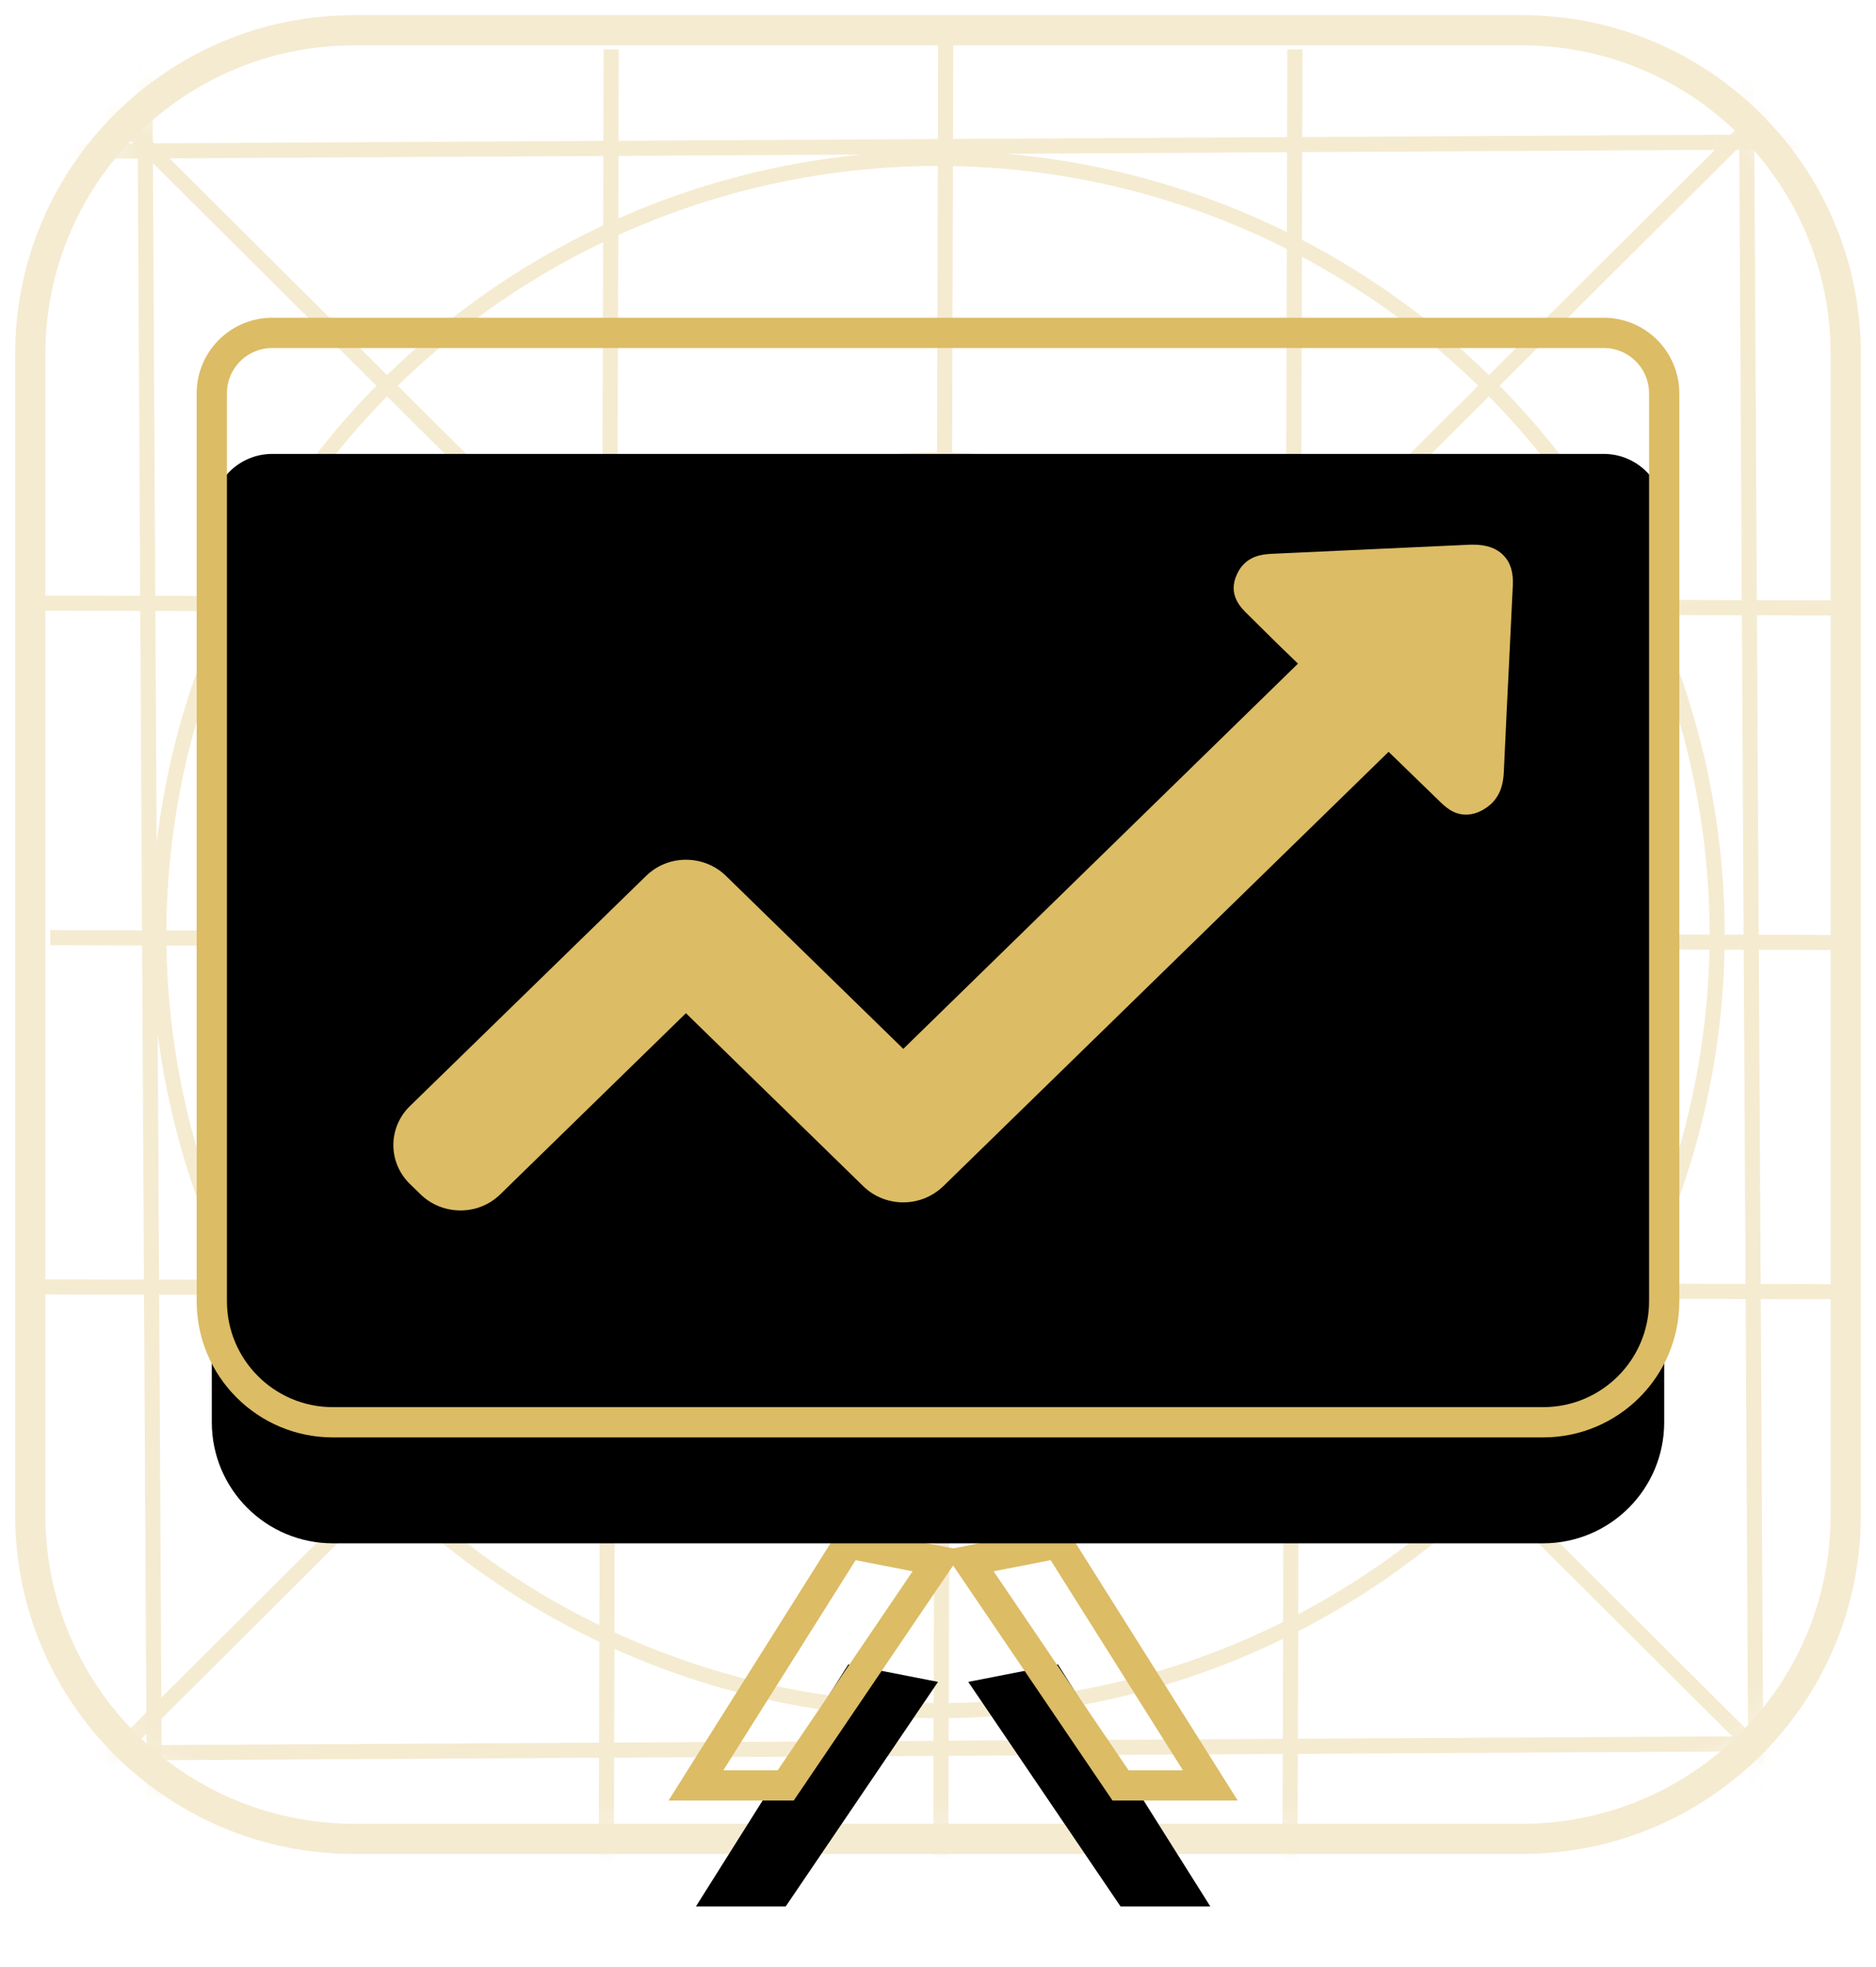 <?xml version="1.0" encoding="UTF-8"?>
<svg width="62px" height="65px" viewBox="0 0 62 65" version="1.1" xmlns="http://www.w3.org/2000/svg" xmlns:xlink="http://www.w3.org/1999/xlink">
    <!-- Generator: Sketch 63.1 (92452) - https://sketch.com -->
    <title>Accounting Coming icon</title>
    <desc>Created with Sketch.</desc>
    <defs>
        <path d="M10.7,0 L49.3,0 C55.209,-1.08554777e-15 60,4.791 60,10.7 L60,49.066 C60,54.975 55.209,59.766 49.3,59.766 L10.7,59.766 C4.791,59.766 7.23698514e-16,54.975 0,49.066 L0,10.7 C-7.23698514e-16,4.791 4.791,1.08554777e-15 10.7,0 Z" id="path-1"></path>
        <filter x="-100.0%" y="-187.5%" width="300.0%" height="525.0%" filterUnits="objectBoundingBox" id="filter-3">
            <feMorphology radius="0.5" operator="dilate" in="SourceAlpha" result="shadowSpreadOuter1"></feMorphology>
            <feOffset dx="0" dy="2" in="shadowSpreadOuter1" result="shadowOffsetOuter1"></feOffset>
            <feMorphology radius="1" operator="erode" in="SourceAlpha" result="shadowInner"></feMorphology>
            <feOffset dx="0" dy="2" in="shadowInner" result="shadowInner"></feOffset>
            <feComposite in="shadowOffsetOuter1" in2="shadowInner" operator="out" result="shadowOffsetOuter1"></feComposite>
            <feGaussianBlur stdDeviation="2" in="shadowOffsetOuter1" result="shadowBlurOuter1"></feGaussianBlur>
            <feColorMatrix values="0 0 0 0 0   0 0 0 0 0   0 0 0 0 0  0 0 0 0.2 0" type="matrix" in="shadowBlurOuter1" result="shadowMatrixOuter1"></feColorMatrix>
            <feMerge>
                <feMergeNode in="shadowMatrixOuter1"></feMergeNode>
                <feMergeNode in="SourceGraphic"></feMergeNode>
            </feMerge>
        </filter>
        <polygon id="path-4" points="5.037 0 8 0.579 2.967 8 -2.27373675e-13 8"></polygon>
        <filter x="-98.8%" y="-69.5%" width="296.8%" height="288.2%" filterUnits="objectBoundingBox" id="filter-5">
            <feMorphology radius="0.5" operator="dilate" in="SourceAlpha" result="shadowSpreadOuter1"></feMorphology>
            <feOffset dx="0" dy="2" in="shadowSpreadOuter1" result="shadowOffsetOuter1"></feOffset>
            <feMorphology radius="1" operator="erode" in="SourceAlpha" result="shadowInner"></feMorphology>
            <feOffset dx="0" dy="2" in="shadowInner" result="shadowInner"></feOffset>
            <feComposite in="shadowOffsetOuter1" in2="shadowInner" operator="out" result="shadowOffsetOuter1"></feComposite>
            <feGaussianBlur stdDeviation="2" in="shadowOffsetOuter1" result="shadowBlurOuter1"></feGaussianBlur>
            <feColorMatrix values="0 0 0 0 0   0 0 0 0 0   0 0 0 0 0  0 0 0 0.2 0" type="matrix" in="shadowBlurOuter1"></feColorMatrix>
        </filter>
        <polygon id="path-6" points="14.037 0 17 0.579 11.967 8 9 8"></polygon>
        <filter x="-98.8%" y="-69.5%" width="296.8%" height="288.2%" filterUnits="objectBoundingBox" id="filter-7">
            <feMorphology radius="0.5" operator="dilate" in="SourceAlpha" result="shadowSpreadOuter1"></feMorphology>
            <feOffset dx="0" dy="2" in="shadowSpreadOuter1" result="shadowOffsetOuter1"></feOffset>
            <feMorphology radius="1" operator="erode" in="SourceAlpha" result="shadowInner"></feMorphology>
            <feOffset dx="0" dy="2" in="shadowInner" result="shadowInner"></feOffset>
            <feComposite in="shadowOffsetOuter1" in2="shadowInner" operator="out" result="shadowOffsetOuter1"></feComposite>
            <feGaussianBlur stdDeviation="2" in="shadowOffsetOuter1" result="shadowBlurOuter1"></feGaussianBlur>
            <feColorMatrix values="0 0 0 0 0   0 0 0 0 0   0 0 0 0 0  0 0 0 0.2 0" type="matrix" in="shadowBlurOuter1"></feColorMatrix>
        </filter>
        <path d="M6,12 C6,10.895 6.895,10 8,10 L52,10 C53.105,10 54,10.895 54,12 L54,42 C54,44.209 52.209,46 50,46 L10,46 C7.791,46 6,44.209 6,42 L6,12 Z" id="path-8"></path>
        <filter x="-15.6%" y="-15.3%" width="131.2%" height="141.7%" filterUnits="objectBoundingBox" id="filter-9">
            <feMorphology radius="0.5" operator="dilate" in="SourceAlpha" result="shadowSpreadOuter1"></feMorphology>
            <feOffset dx="0" dy="2" in="shadowSpreadOuter1" result="shadowOffsetOuter1"></feOffset>
            <feMorphology radius="1" operator="erode" in="SourceAlpha" result="shadowInner"></feMorphology>
            <feOffset dx="0" dy="2" in="shadowInner" result="shadowInner"></feOffset>
            <feComposite in="shadowOffsetOuter1" in2="shadowInner" operator="out" result="shadowOffsetOuter1"></feComposite>
            <feGaussianBlur stdDeviation="2" in="shadowOffsetOuter1" result="shadowBlurOuter1"></feGaussianBlur>
            <feColorMatrix values="0 0 0 0 0   0 0 0 0 0   0 0 0 0 0  0 0 0 0.2 0" type="matrix" in="shadowBlurOuter1"></feColorMatrix>
        </filter>
        <path d="M48.685,17.349 C48.465,17.119 48.13,17 47.705,17 C47.667,17 47.621,17 47.583,17 C45.424,17.096 43.273,17.2 41.114,17.297 C40.825,17.311 40.43,17.326 40.118,17.63 C40.019,17.727 39.943,17.838 39.883,17.971 C39.563,18.646 40.012,19.084 40.225,19.291 L40.764,19.825 C41.137,20.196 41.517,20.567 41.897,20.93 L28.853,33.661 L22.992,27.944 C22.642,27.603 22.171,27.411 21.669,27.411 C21.167,27.411 20.704,27.603 20.354,27.944 L12.547,35.552 C11.818,36.264 11.818,37.413 12.547,38.125 L12.897,38.466 C13.247,38.807 13.718,39 14.22,39 C14.721,39 15.185,38.807 15.535,38.466 L21.669,32.482 L27.53,38.199 C27.88,38.54 28.351,38.733 28.853,38.733 C29.354,38.733 29.818,38.54 30.175,38.199 L44.892,23.844 L46.557,25.46 C46.754,25.653 47.028,25.92 47.446,25.92 C47.621,25.92 47.796,25.876 47.978,25.779 C48.1,25.713 48.206,25.638 48.297,25.549 C48.624,25.231 48.685,24.823 48.7,24.504 C48.761,23.14 48.83,21.775 48.898,20.403 L48.997,18.35 C49.02,17.919 48.921,17.586 48.685,17.349 Z" id="path-10"></path>
        <filter x="-18.9%" y="-22.7%" width="137.8%" height="163.6%" filterUnits="objectBoundingBox" id="filter-11">
            <feOffset dx="0" dy="2" in="SourceAlpha" result="shadowOffsetOuter1"></feOffset>
            <feGaussianBlur stdDeviation="2" in="shadowOffsetOuter1" result="shadowBlurOuter1"></feGaussianBlur>
            <feColorMatrix values="0 0 0 0 0   0 0 0 0 0   0 0 0 0 0  0 0 0 0.2 0" type="matrix" in="shadowBlurOuter1"></feColorMatrix>
        </filter>
    </defs>
    <g id="App-icons" stroke="none" stroke-width="1" fill="none" fill-rule="evenodd">
        <g id="Categories" transform="translate(-614, -698)">
            <g id="Accounting-Coming-icon" transform="translate(615, 699)">
                <g id="base'" opacity="0.3">
                    <g>
                        <mask id="mask-2" fill="white">
                            <use xlink:href="#path-1"></use>
                        </mask>
                        <use id="Rectangle-6-Copy-22" stroke="#DCBC65" xlink:href="#path-1"></use>
                        <g id="Group-6" mask="url(#mask-2)" stroke="#DCBC65" stroke-width="0.5">
                            <g id="guides">
                                <ellipse id="Oval-1" cx="30" cy="29.883" rx="11.25" ry="11.205"></ellipse>
                                <ellipse id="Oval-1" cx="30" cy="29.883" rx="15.75" ry="15.688"></ellipse>
                                <ellipse id="Oval-1" cx="30" cy="29.883" rx="25.75" ry="25.648"></ellipse>
                                <line x1="0" y1="0" x2="60" y2="59.766" id="Line" stroke-linecap="square"></line>
                                <line x1="0" y1="0" x2="60" y2="59.766" id="Line" stroke-linecap="square" transform="translate(30, 29.883) scale(-1, 1) translate(-30, -29.883) "></line>
                            </g>
                        </g>
                        <g id="Group-14" mask="url(#mask-2)" stroke="#DCBC65" stroke-linecap="square" stroke-width="0.5">
                            <g transform="translate(3.462, 0)" id="Line-2">
                                <line x1="0.323" y1="0.962" x2="0.646" y2="59.655"></line>
                                <line x1="53.252" y1="0.962" x2="53.574" y2="59.013"></line>
                                <line x1="26.793" y1="0.321" x2="26.631" y2="60.136"></line>
                                <line x1="15.737" y1="0.882" x2="15.575" y2="60.697"></line>
                                <line x1="38.333" y1="0.882" x2="38.171" y2="60.697"></line>
                            </g>
                        </g>
                        <g id="Group-14" mask="url(#mask-2)" stroke="#DCBC65" stroke-linecap="square" stroke-width="0.5">
                            <g transform="translate(30.546, 30.355) rotate(90) translate(-30.546, -30.355) translate(3.546, -0.145)" id="Line-2">
                                <line x1="0.323" y1="0.962" x2="0.646" y2="59.655"></line>
                                <line x1="53.252" y1="0.962" x2="53.574" y2="59.013"></line>
                                <line x1="26.793" y1="0.321" x2="26.631" y2="60.136"></line>
                                <line x1="15.737" y1="0.882" x2="15.575" y2="60.697"></line>
                                <line x1="38.333" y1="0.882" x2="38.171" y2="60.697"></line>
                            </g>
                        </g>
                    </g>
                </g>
                <g id="Group-32" filter="url(#filter-3)" transform="translate(22, 46)" fill-rule="nonzero">
                    <g id="Rectangle-Copy-9">
                        <use fill="black" fill-opacity="1" filter="url(#filter-5)" xlink:href="#path-4"></use>
                        <use stroke="#DCBC65" stroke-width="1" xlink:href="#path-4"></use>
                    </g>
                    <g id="Rectangle-Copy-10" transform="translate(13, 4) scale(-1, 1) translate(-13, -4) ">
                        <use fill="black" fill-opacity="1" filter="url(#filter-7)" xlink:href="#path-6"></use>
                        <use stroke="#DCBC65" stroke-width="1" xlink:href="#path-6"></use>
                    </g>
                </g>
                <g id="Combined-Shape" fill-rule="nonzero">
                    <use fill="black" fill-opacity="1" filter="url(#filter-9)" xlink:href="#path-8"></use>
                    <use stroke="#DCBC65" stroke-width="1" xlink:href="#path-8"></use>
                </g>
                <g id="Path-Copy-13" fill-rule="nonzero">
                    <use fill="black" fill-opacity="1" filter="url(#filter-11)" xlink:href="#path-10"></use>
                    <use fill="#DCBC65" xlink:href="#path-10"></use>
                </g>
            </g>
        </g>
    </g>
</svg>